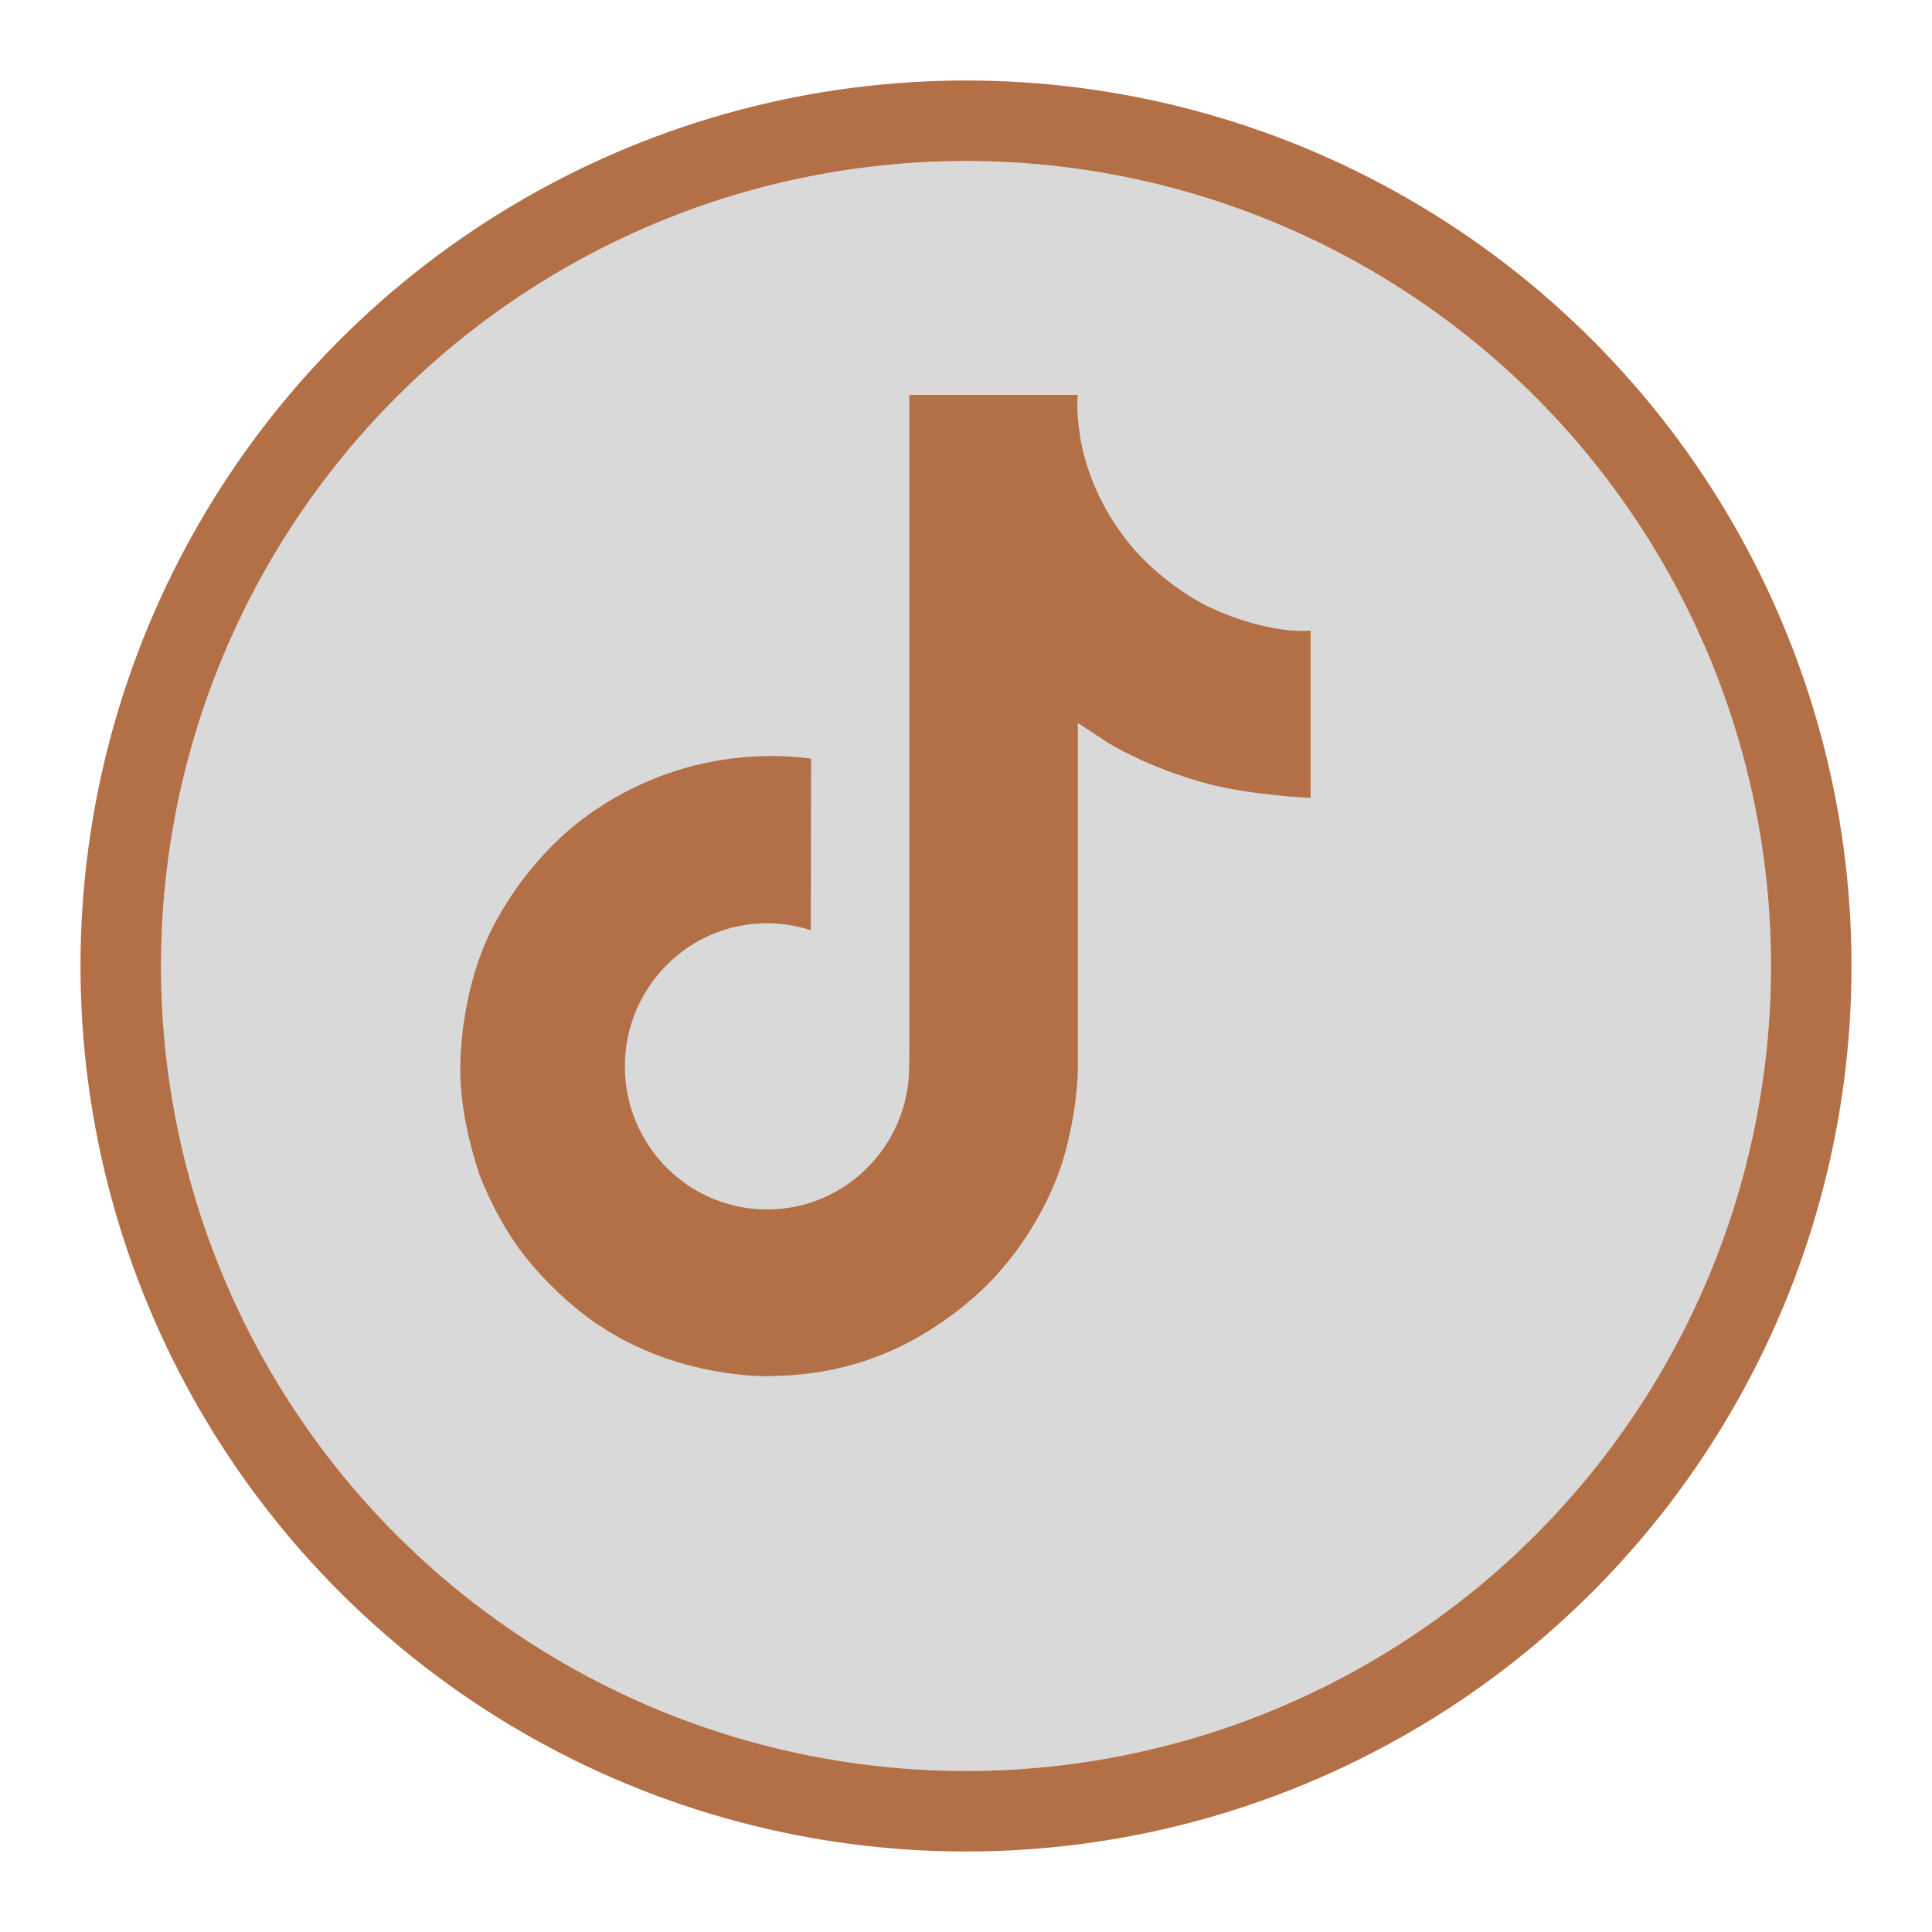 <svg width="48" height="48" viewBox="0 0 48 48" fill="none" xmlns="http://www.w3.org/2000/svg">
<g filter="url(#filter0_d_274_224)">
<circle cx="22" cy="22" r="20" fill="#D9D9D9"/>
<circle cx="22" cy="22" r="21" stroke="#B36F45" stroke-width="2"/>
</g>
<path d="M29.931 15.025C29.767 14.941 29.606 14.847 29.451 14.746C29 14.448 28.586 14.097 28.22 13.7C27.3 12.648 26.956 11.581 26.831 10.834H26.835C26.73 10.213 26.773 9.812 26.781 9.812H22.594V26.001C22.595 26.217 22.592 26.432 22.585 26.645L22.581 26.724C22.581 26.736 22.58 26.748 22.578 26.76V26.77C22.534 27.351 22.348 27.912 22.036 28.404C21.724 28.895 21.296 29.303 20.79 29.591C20.262 29.893 19.665 30.05 19.057 30.048C17.107 30.048 15.525 28.458 15.525 26.494C15.525 24.53 17.107 22.938 19.057 22.938C19.426 22.938 19.793 22.997 20.144 23.111L20.15 18.848C19.084 18.71 18.001 18.795 16.969 19.097C15.938 19.399 14.98 19.912 14.157 20.602C13.435 21.23 12.829 21.977 12.364 22.812C12.187 23.117 11.52 24.342 11.44 26.329C11.389 27.456 11.728 28.626 11.889 29.108V29.119C11.99 29.402 12.384 30.373 13.026 31.191C13.543 31.847 14.154 32.424 14.839 32.903V32.892L14.849 32.903C16.875 34.279 19.123 34.189 19.123 34.189C19.512 34.172 20.815 34.189 22.295 33.488C23.936 32.71 24.87 31.552 24.87 31.552C25.467 30.86 25.942 30.071 26.274 29.219C26.653 28.223 26.779 27.029 26.779 26.552V17.962C26.83 17.993 27.507 18.44 27.507 18.44C27.507 18.44 28.482 19.065 30.002 19.471C31.091 19.761 32.562 19.823 32.562 19.823V15.666C32.047 15.722 31.002 15.56 29.93 15.027" fill="#B36F45"/>
<defs>
<filter id="filter0_d_274_224" x="0" y="0" width="48" height="48" filterUnits="userSpaceOnUse" color-interpolation-filters="sRGB">
<feFlood flood-opacity="0" result="BackgroundImageFix"/>
<feColorMatrix in="SourceAlpha" type="matrix" values="0 0 0 0 0 0 0 0 0 0 0 0 0 0 0 0 0 0 127 0" result="hardAlpha"/>
<feMorphology radius="1" operator="dilate" in="SourceAlpha" result="effect1_dropShadow_274_224"/>
<feOffset dx="2" dy="2"/>
<feGaussianBlur stdDeviation="0.5"/>
<feComposite in2="hardAlpha" operator="out"/>
<feColorMatrix type="matrix" values="0 0 0 0 0 0 0 0 0 0 0 0 0 0 0 0 0 0 0.25 0"/>
<feBlend mode="normal" in2="BackgroundImageFix" result="effect1_dropShadow_274_224"/>
<feBlend mode="normal" in="SourceGraphic" in2="effect1_dropShadow_274_224" result="shape"/>
</filter>
</defs>
</svg>
